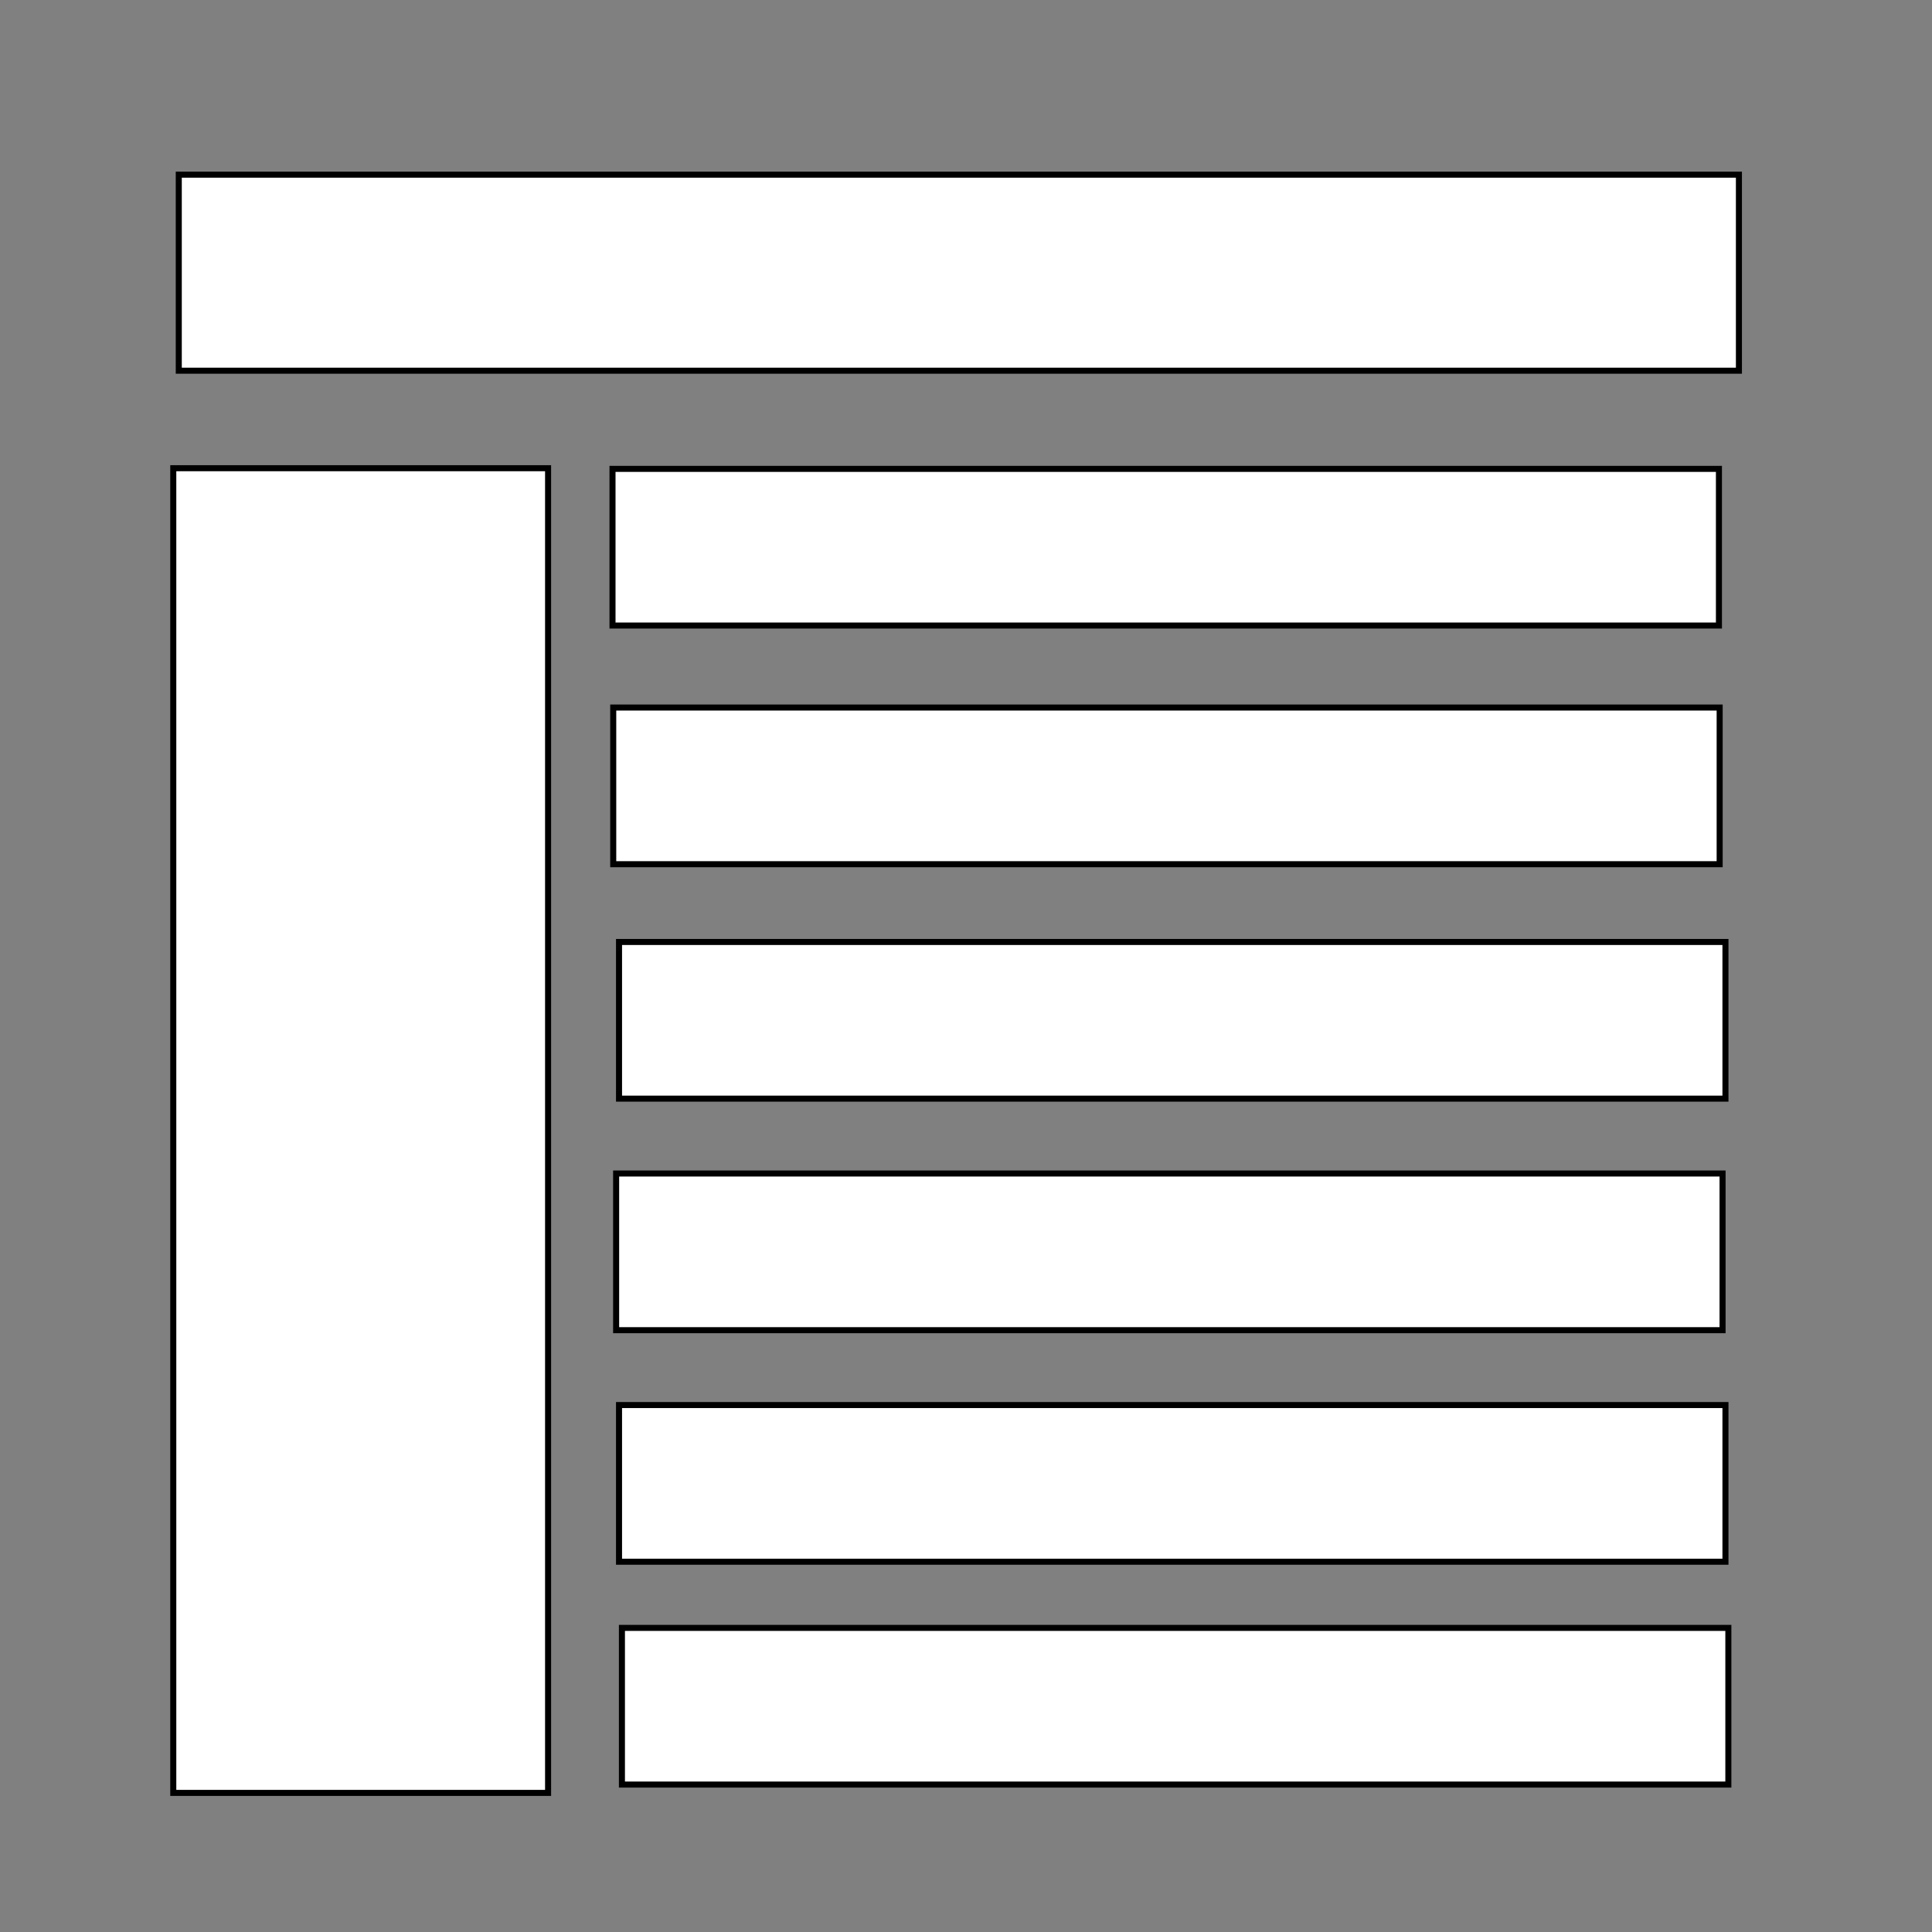 <?xml version="1.0" encoding="UTF-8" standalone="no"?>
<svg
   xmlns:dc="http://purl.org/dc/elements/1.1/"
   xmlns:cc="http://creativecommons.org/ns#"
   xmlns:rdf="http://www.w3.org/1999/02/22-rdf-syntax-ns#"
   xmlns:svg="http://www.w3.org/2000/svg"
   xmlns="http://www.w3.org/2000/svg"
   xmlns:sodipodi="http://sodipodi.sourceforge.net/DTD/sodipodi-0.dtd"
   xmlns:inkscape="http://www.inkscape.org/namespaces/inkscape"
   height="32"
   width="32"
   version="1.1"
   id="svg2"
   inkscape:version="0.91 r13725"
   sodipodi:docname="app.svg">
  <rect width="100%" height="100%" fill="#808080" stroke="none"/>
  <defs
     id="defs12" />
  <sodipodi:namedview
     pagecolor="#ffffff"
     bordercolor="#666666"
     borderopacity="1"
     objecttolerance="10"
     gridtolerance="10"
     guidetolerance="10"
     inkscape:pageopacity="0"
     inkscape:pageshadow="2"
     inkscape:window-width="1680"
     inkscape:window-height="1026"
     id="namedview10"
     showgrid="false"
     inkscape:zoom="20.85965"
     inkscape:cx="13.008941"
     inkscape:cy="15.002741"
     inkscape:window-x="129"
     inkscape:window-y="-4"
     inkscape:window-maximized="1"
     inkscape:current-layer="g4" />
  <g
     transform="translate(573.276,110.3)"
     id="g4"
     style="fill-rule:evenodd">
    <rect
       style="fill:#ffffff;fill-opacity:1;fill-rule:evenodd;stroke:#000000;stroke-width:0.1;stroke-linecap:butt;stroke-linejoin:miter;stroke-miterlimit:4;stroke-dasharray:none;stroke-opacity:1"
       id="rect3342"
       width="25.841"
       height="3.247"
       x="-570.315"
       y="-107.407" />
    <rect
       style="fill:#ffffff;fill-rule:evenodd;stroke:#000000;stroke-width:0.1;stroke-linecap:butt;stroke-linejoin:miter;stroke-miterlimit:4;stroke-dasharray:none;stroke-opacity:1"
       id="rect3342-7"
       width="6.208"
       height="21.941"
       x="-570.406"
       y="-102.545" />
    <rect
       style="fill:#ffffff;fill-rule:evenodd;stroke:#000000;stroke-width:0.1;stroke-linecap:butt;stroke-linejoin:miter;stroke-miterlimit:4;stroke-dasharray:none;stroke-opacity:1"
       id="rect3342-5"
       width="18.326"
       height="2.595"
       x="-563.131"
       y="-102.534" />
    <rect
       style="fill:#ffffff;fill-rule:evenodd;stroke:#000000;stroke-width:0.1;stroke-linecap:butt;stroke-linejoin:miter;stroke-miterlimit:4;stroke-dasharray:none;stroke-opacity:1"
       id="rect3342-5-1"
       width="18.326"
       height="2.595"
       x="-563.119"
       y="-98.581" />
    <rect
       style="fill:#ffffff;fill-rule:evenodd;stroke:#000000;stroke-width:0.1;stroke-linecap:butt;stroke-linejoin:miter;stroke-miterlimit:4;stroke-dasharray:none;stroke-opacity:1"
       id="rect3342-5-4"
       width="18.326"
       height="2.595"
       x="-563.023"
       y="-94.698" />
    <rect
       style="fill:#ffffff;fill-rule:evenodd;stroke:#000000;stroke-width:0.1;stroke-linecap:butt;stroke-linejoin:miter;stroke-miterlimit:4;stroke-dasharray:none;stroke-opacity:1"
       id="rect3342-5-5"
       width="18.326"
       height="2.595"
       x="-563.071"
       y="-90.863" />
    <rect
       style="fill:#ffffff;fill-rule:evenodd;stroke:#000000;stroke-width:0.1;stroke-linecap:butt;stroke-linejoin:miter;stroke-miterlimit:4;stroke-dasharray:none;stroke-opacity:1"
       id="rect3342-5-8"
       width="18.326"
       height="2.595"
       x="-563.023"
       y="-87.028" />
    <rect
       style="fill:#ffffff;fill-rule:evenodd;stroke:#000000;stroke-width:0.1;stroke-linecap:butt;stroke-linejoin:miter;stroke-miterlimit:4;stroke-dasharray:none;stroke-opacity:1"
       id="rect3342-5-2"
       width="18.326"
       height="2.595"
       x="-562.975"
       y="-83.337" />
  </g>
</svg>
